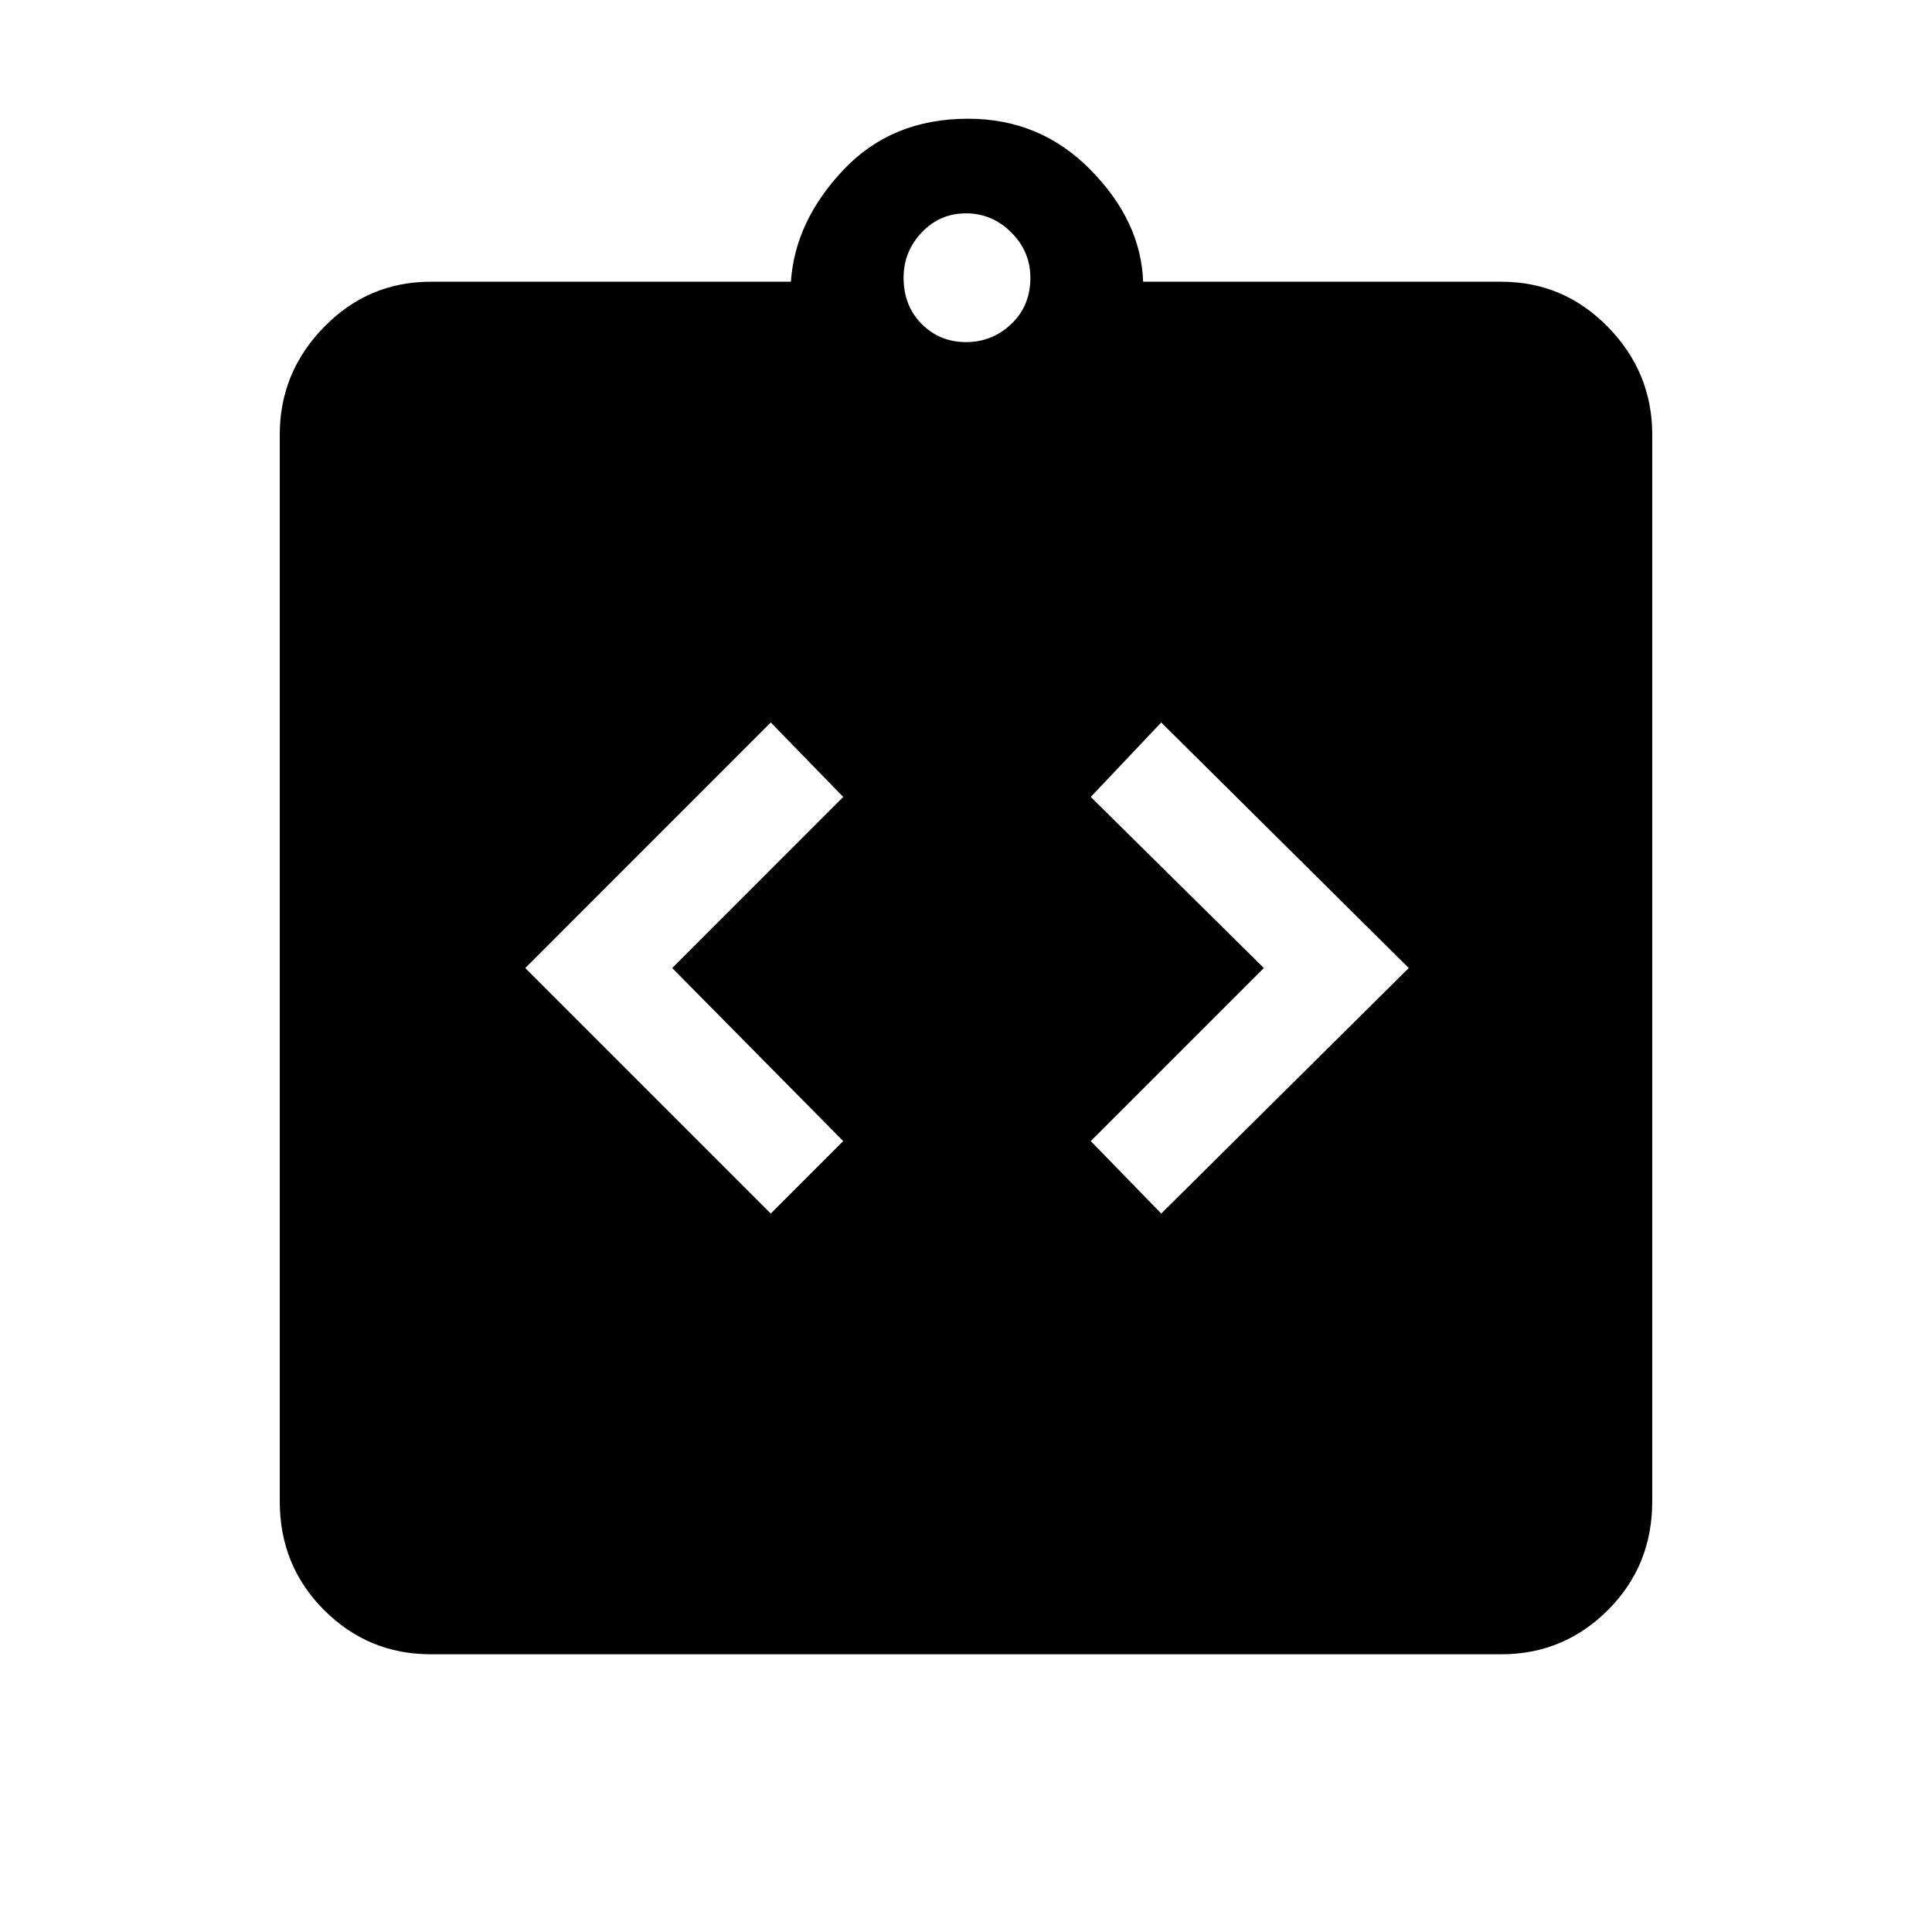 <svg xmlns="http://www.w3.org/2000/svg" height="40" width="40"><path d="M15.958 25.125 17.458 23.625 13.917 20.042 17.458 16.5 15.958 14.958 10.875 20.042ZM24.042 25.125 29.167 20.042 24.042 14.958 22.583 16.5 26.167 20.042 22.583 23.625ZM8.917 34.25Q7.625 34.25 6.708 33.333Q5.792 32.417 5.792 31.083V9Q5.792 7.708 6.708 6.771Q7.625 5.833 8.917 5.833H16.375Q16.458 4.583 17.458 3.521Q18.458 2.458 20.042 2.458Q21.542 2.458 22.583 3.521Q23.625 4.583 23.667 5.833H31.083Q32.375 5.833 33.292 6.771Q34.208 7.708 34.208 9V31.083Q34.208 32.417 33.292 33.333Q32.375 34.25 31.083 34.25ZM20 7.083Q20.542 7.083 20.938 6.708Q21.333 6.333 21.333 5.75Q21.333 5.208 20.938 4.813Q20.542 4.417 20 4.417Q19.458 4.417 19.083 4.813Q18.708 5.208 18.708 5.75Q18.708 6.333 19.083 6.708Q19.458 7.083 20 7.083Z"/></svg>